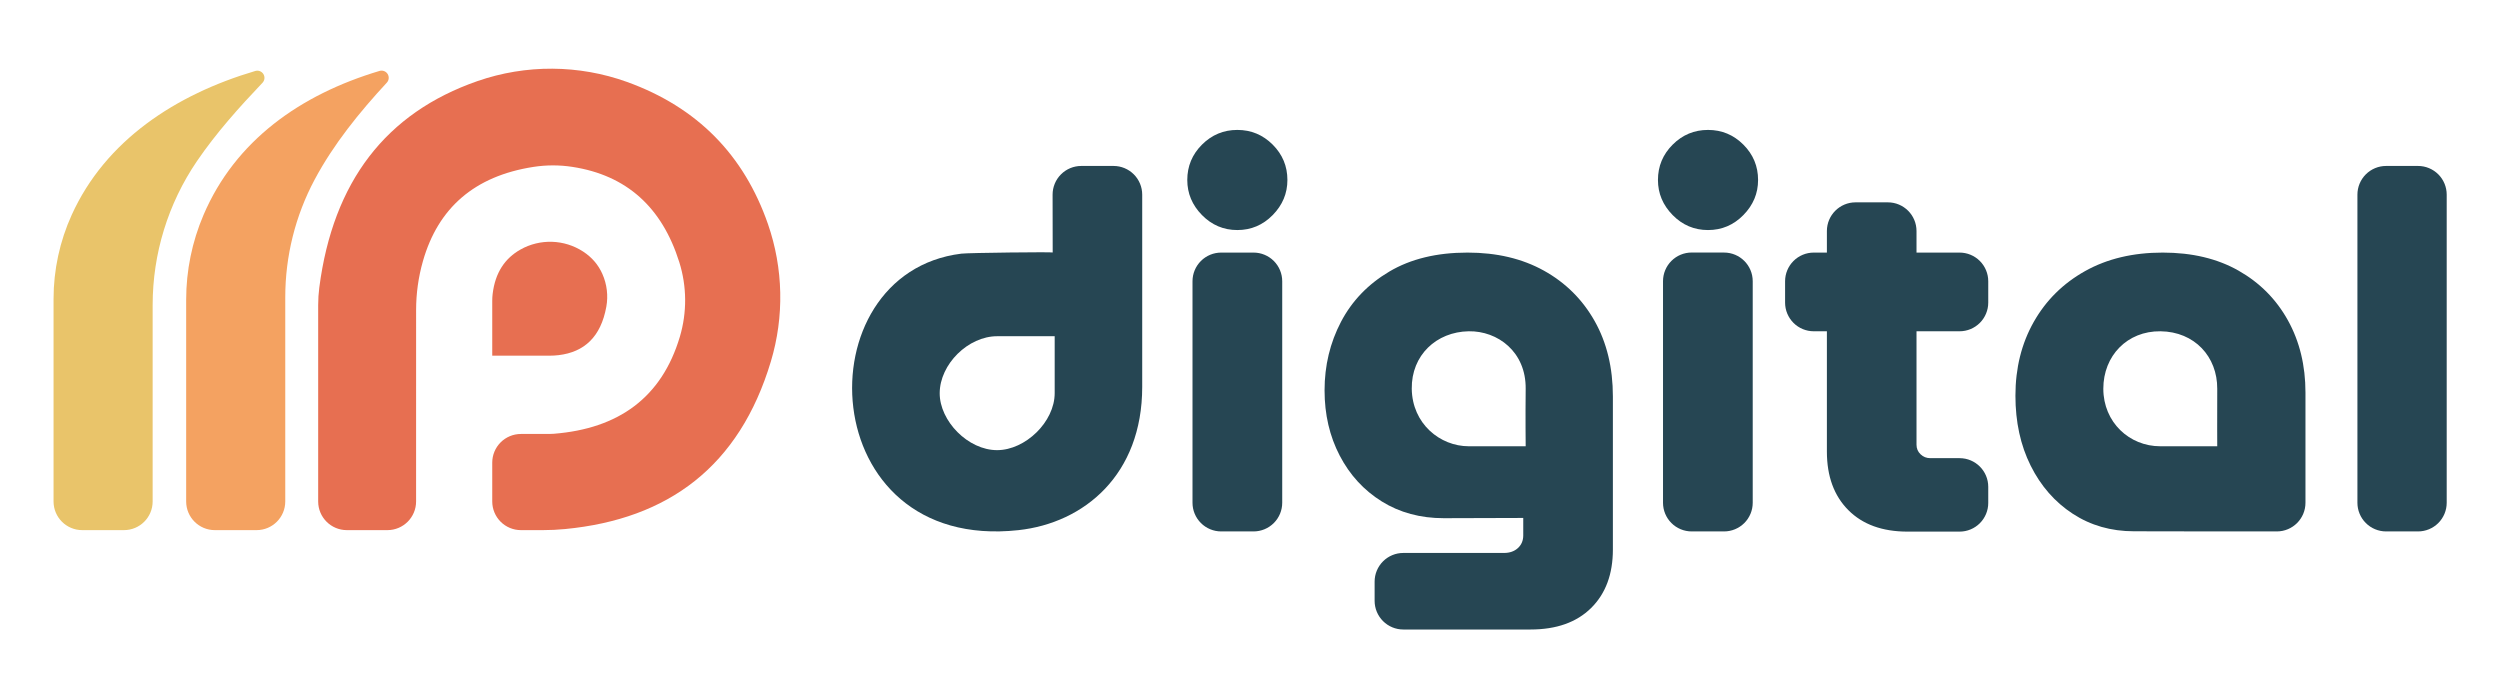 <?xml version="1.0" encoding="UTF-8" standalone="no"?>
<!DOCTYPE svg PUBLIC "-//W3C//DTD SVG 1.1//EN" "http://www.w3.org/Graphics/SVG/1.1/DTD/svg11.dtd">
<svg width="100%" height="100%" viewBox="0 0 8720 2420" version="1.1" xmlns="http://www.w3.org/2000/svg" xmlns:xlink="http://www.w3.org/1999/xlink" xml:space="preserve" xmlns:serif="http://www.serif.com/" style="fill-rule:evenodd;clip-rule:evenodd;stroke-linejoin:round;stroke-miterlimit:2;">
    <g transform="matrix(1,0,0,1,49.77,-63.2)">
        <g>
            <g id="Light" transform="matrix(1,0,0,1,-74.765,103.262)">
                <g>
                    <g transform="matrix(1,0,0,1,-300,0)">
                        <path d="M2041.93,1200.57L2041.93,1008.93C2041.93,1001.03 2042.39,993.146 2043.32,985.306C2052.2,910.64 2086.41,860.648 2140.66,830.177C2208.98,791.904 2292.87,794.593 2358.6,837.161C2389.89,857.481 2412.09,883.821 2426.14,915.567C2442.05,951.437 2446.83,991.255 2439.86,1029.87C2420.86,1134.84 2363.09,1188.06 2273.42,1198.7C2262.88,1199.94 2252.28,1200.56 2241.67,1200.56C2208.14,1200.57 2041.93,1200.57 2041.93,1200.57Z" style="fill:rgb(231,111,81);"/>
                    </g>
                    <g transform="matrix(1,0,0,1,-300,0)">
                        <path d="M1534.78,1809.02C1479.55,1809.02 1434.78,1764.25 1434.78,1709.02L1434.78,1023.76C1434.78,1003.26 1436.11,982.773 1438.77,962.44C1486.83,593.211 1671.25,353.773 1990.61,242.721C2159.69,184.112 2343.73,185.181 2512.11,245.749C2757.64,334.353 2919.97,500.918 3003.57,741.29C3057.28,896.081 3060.85,1063.86 3013.77,1220.8C2903.82,1587.11 2655.97,1770.67 2295.79,1805.3C2270.17,1807.77 2244.43,1809.01 2218.69,1809.01C2198.44,1809.02 2170.04,1809.02 2141.93,1809.02C2115.41,1809.02 2089.97,1798.48 2071.22,1779.73C2052.47,1760.97 2041.93,1735.54 2041.93,1709.02C2041.93,1666.23 2041.93,1616.39 2041.93,1573.61C2041.93,1547.08 2052.47,1521.65 2071.22,1502.89C2089.97,1484.14 2115.41,1473.61 2141.93,1473.61C2182.39,1473.61 2223.43,1473.61 2239.95,1473.61C2245.48,1473.61 2251,1473.39 2256.51,1472.96C2482.55,1455 2633.08,1346.86 2696.34,1134.48C2721.57,1049.54 2720.89,958.998 2694.39,874.446C2634.03,682.224 2510.05,571.099 2321.69,542.053C2276.54,535.066 2230.59,535.088 2185.46,542.118C1979.88,574.082 1852.95,685.321 1800.07,871.167C1784.36,926.481 1776.39,983.705 1776.39,1041.21C1776.32,1164.09 1776.32,1530.48 1776.32,1709.02C1776.32,1764.25 1731.55,1809.02 1676.32,1809.02L1534.78,1809.02Z" style="fill:rgb(231,111,81);"/>
                    </g>
                </g>
                <g transform="matrix(1,0,0,1,462.56,0)">
                    <path d="M311.774,1809.02C256.546,1809.02 211.774,1764.25 211.774,1709.02L211.774,1005.3C211.775,903.808 232.316,803.367 272.161,710.025C383.035,450.284 610.13,289.892 886.096,207.359C896.891,204.104 908.529,208.481 914.504,218.042C920.479,227.604 919.312,239.982 911.655,248.258C816.175,351.375 725.652,463.084 659.731,586.746C592.567,712.818 557.438,853.473 557.438,996.319C557.434,1153.78 557.434,1528.83 557.434,1709.02C557.434,1764.25 512.663,1809.02 457.434,1809.02L311.774,1809.02Z" style="fill:rgb(244,162,97);"/>
                </g>
                <path d="M311.774,1809.02C256.546,1809.02 211.774,1764.25 211.774,1709.02L211.774,1002.71C211.775,901.372 233.459,801.206 275.371,708.941C393.113,449.994 636.843,289.969 915.337,207.507C926.184,204.271 937.852,208.73 943.776,218.375C949.701,228.019 948.404,240.442 940.615,248.655C859.856,333.483 778.589,424.121 711.669,522.443C611.19,670.216 557.461,844.785 557.461,1023.48C557.434,1193.47 557.434,1538.5 557.434,1709.02C557.434,1764.25 512.663,1809.02 457.434,1809.02L311.774,1809.02Z" style="fill:rgb(233,196,106);"/>
            </g>
            <g transform="matrix(2.624,0,0,2.162,-5639.16,-921.853)">
                <path d="M3529.41,862.967C3529.41,862.967 3529.34,810.329 3529.28,769.697C3529.26,757.415 3533.27,745.628 3540.42,736.936C3547.57,728.244 3557.27,723.359 3567.39,723.359L3610.3,723.359C3620.4,723.359 3630.1,728.233 3637.24,736.908C3644.39,745.583 3648.41,757.348 3648.41,769.616L3648.41,1079.88C3648.41,1221.45 3571.39,1299.35 3483.85,1310.93C3211.39,1346.99 3196.35,896.533 3408.04,864.839C3417.73,863.388 3529.4,861.974 3529.41,862.967ZM3455.64,1181.85C3493.05,1181.75 3532.04,1136.36 3532.06,1089.95C3532.07,1068 3532.06,998.058 3532.06,998.058C3532.06,998.058 3475.62,998.089 3455.64,998.058C3417.14,997.996 3379.34,1043.14 3379.21,1089.95C3379.09,1134.67 3416.8,1181.95 3455.64,1181.85Z" style="fill:rgb(38,70,83);fill-rule:nonzero;"/>
                <path d="M3753.37,1312.99C3743.27,1312.99 3733.57,1308.11 3726.43,1299.44C3719.28,1290.76 3715.26,1279 3715.26,1266.73L3715.26,909.378C3715.26,897.11 3719.28,885.345 3726.43,876.67C3733.57,867.995 3743.27,863.122 3753.37,863.122L3796.41,863.122C3806.52,863.122 3816.21,867.995 3823.36,876.67C3830.51,885.345 3834.52,897.11 3834.52,909.378L3834.52,1266.73C3834.52,1279 3830.51,1290.76 3823.36,1299.44C3816.21,1308.11 3806.52,1312.99 3796.41,1312.99L3753.37,1312.99ZM3774.86,826.76C3756.57,826.76 3740.91,818.711 3727.87,802.614C3714.84,786.516 3708.32,767.644 3708.32,745.996C3708.32,723.792 3714.84,704.781 3727.87,688.961C3740.91,673.141 3756.57,665.231 3774.86,665.231C3793.16,665.231 3808.82,673.141 3821.86,688.961C3834.89,704.781 3841.41,723.792 3841.41,745.996C3841.41,767.644 3834.89,786.516 3821.86,802.614C3808.82,818.711 3793.16,826.76 3774.86,826.76Z" style="fill:rgb(38,70,83);fill-rule:nonzero;"/>
                <path d="M3995.45,1471.21C3985.35,1471.21 3975.65,1466.33 3968.51,1457.66C3961.36,1448.98 3957.34,1437.22 3957.34,1424.95L3957.34,1393.96C3957.34,1381.69 3961.36,1369.93 3968.51,1361.26C3975.65,1352.58 3985.35,1347.71 3995.45,1347.71L4129.31,1347.71C4136.93,1347.71 4143.11,1345.07 4147.83,1339.8C4152.55,1334.52 4154.91,1327.72 4154.91,1319.4L4154.91,1291.24C4154.91,1291.24 4065.89,1291.63 4049.27,1291.63C4018.17,1291.63 3990.69,1282.62 3966.83,1264.58C3942.98,1246.54 3924.34,1221.88 3910.92,1190.62C3897.51,1159.35 3890.8,1124.29 3890.8,1085.43C3890.8,1045.47 3898.08,1008.6 3912.64,974.829C3927.2,941.061 3948.66,914.001 3977.01,893.649C4005.37,873.298 4039.97,863.122 4080.83,863.122C4119.7,863.122 4153.54,872.836 4182.36,892.263C4211.17,911.691 4233.65,938.797 4249.82,973.581C4265.98,1008.36 4274.06,1048.98 4274.06,1095.42L4274.06,1342.15C4274.06,1381.93 4264.42,1413.39 4245.13,1436.52C4225.85,1459.64 4198.98,1471.21 4164.52,1471.21L3995.45,1471.21ZM4082.43,1175.59C4096.3,1175.61 4158.14,1175.59 4158.14,1175.59C4158.14,1175.59 4157.71,1129.22 4158.14,1082.84C4158.69,1023.15 4120.92,989.292 4082.43,990.08C4039.45,990.96 4006.13,1028.69 4006.71,1082.84C4007.32,1139.24 4044.26,1175.53 4082.43,1175.59Z" style="fill:rgb(38,70,83);fill-rule:nonzero;"/>
                <path d="M4378.8,1312.99C4368.69,1312.99 4359,1308.11 4351.85,1299.44C4344.7,1290.76 4340.69,1279 4340.69,1266.73L4340.69,909.273C4340.69,896.997 4344.71,885.224 4351.87,876.548C4359.02,867.871 4368.73,863.004 4378.84,863.017C4392.6,863.035 4408.12,863.055 4421.87,863.073C4442.9,863.1 4459.94,883.802 4459.94,909.329L4459.94,1266.73C4459.94,1279 4455.93,1290.76 4448.78,1299.44C4441.63,1308.11 4431.94,1312.99 4421.83,1312.99L4378.8,1312.99ZM4400.51,826.76C4382.22,826.76 4366.56,818.711 4353.52,802.614C4340.49,786.516 4333.97,767.644 4333.97,745.996C4333.97,723.792 4340.49,704.781 4353.52,688.961C4366.56,673.141 4382.22,665.231 4400.51,665.231C4418.81,665.231 4434.47,673.141 4447.51,688.961C4460.54,704.781 4467.06,723.792 4467.06,745.996C4467.06,767.644 4460.54,786.516 4447.51,802.614C4434.47,818.711 4418.81,826.76 4400.51,826.76Z" style="fill:rgb(38,70,83);fill-rule:nonzero;"/>
                <g transform="matrix(1,0,0,1,0,11.102)">
                    <path d="M4665.77,1302.19C4632.24,1302.19 4605.99,1290.62 4587.01,1267.48C4568.02,1244.34 4558.53,1212.89 4558.53,1173.13L4558.53,817.231C4558.53,791.684 4575.59,770.974 4596.64,770.974L4639.55,770.974C4660.6,770.974 4677.66,791.684 4677.66,817.231L4677.66,1162.03C4677.66,1168.14 4679.45,1173.27 4683.04,1177.44C4686.62,1181.6 4690.93,1183.68 4695.96,1183.68L4734.91,1183.68C4755.95,1183.68 4773.02,1204.39 4773.02,1229.94L4773.02,1255.93C4773.02,1268.2 4769,1279.96 4761.86,1288.64C4754.71,1297.31 4745.01,1302.19 4734.91,1302.19L4665.77,1302.19ZM4541.07,978.979C4530.97,978.979 4521.27,974.105 4514.12,965.43C4506.98,956.756 4502.96,944.99 4502.96,932.722L4502.96,898.277C4502.96,886.009 4506.98,874.243 4514.12,865.568C4521.27,856.894 4530.97,852.02 4541.07,852.02L4734.91,852.02C4745.01,852.02 4754.71,856.894 4761.86,865.568C4769,874.243 4773.02,886.009 4773.02,898.277L4773.02,932.722C4773.02,944.99 4769,956.756 4761.86,965.43C4754.71,974.105 4745.01,978.979 4734.91,978.979L4541.07,978.979Z" style="fill:rgb(38,70,83);fill-rule:nonzero;"/>
                </g>
                <path d="M4966.71,1312.74C4936.22,1312.74 4909.08,1303.3 4885.3,1284.43C4861.51,1265.56 4842.88,1239.7 4829.39,1206.85C4815.89,1174.01 4809.15,1136.4 4809.15,1094.03C4809.15,1049.44 4817.27,1009.75 4833.5,974.966C4849.74,940.178 4872.49,912.84 4901.76,892.953C4931.03,873.066 4965.41,863.122 5004.9,863.122C5043.92,863.122 5077.54,872.836 5105.74,892.263C5133.94,911.691 5155.82,938.426 5171.37,972.468C5186.92,1006.51 5194.69,1045.37 5194.69,1089.04L5194.69,1266.73C5194.69,1292.28 5177.63,1312.99 5156.58,1312.99L5080.13,1312.99C5080.13,1312.99 4985.92,1312.74 4966.71,1312.74ZM5001.69,1175.59C5039.87,1175.53 5077.41,1175.59 5077.41,1175.59C5077.41,1175.59 5077.19,1128.87 5077.41,1082.84C5077.65,1031.14 5047.35,990.703 5001.92,990.08C4957.89,989.477 4925.93,1029.48 4925.98,1082.84C4926.02,1136.96 4960.71,1175.65 5001.69,1175.59Z" style="fill:rgb(38,70,83);fill-rule:nonzero;"/>
                <path d="M5301.86,1312.99C5291.75,1312.99 5282.06,1308.11 5274.91,1299.44C5267.77,1290.76 5263.75,1279 5263.75,1266.73L5263.75,769.616C5263.75,757.348 5267.77,745.583 5274.91,736.908C5282.06,728.233 5291.75,723.359 5301.86,723.359L5344.32,723.359C5354.43,723.359 5364.12,728.233 5371.27,736.908C5378.42,745.583 5382.43,757.348 5382.43,769.616L5382.43,1266.73C5382.43,1279 5378.42,1290.76 5371.27,1299.44C5364.12,1308.11 5354.43,1312.99 5344.32,1312.99L5301.86,1312.99Z" style="fill:rgb(38,70,83);fill-rule:nonzero;"/>
            </g>
        </g>
    </g>
</svg>
